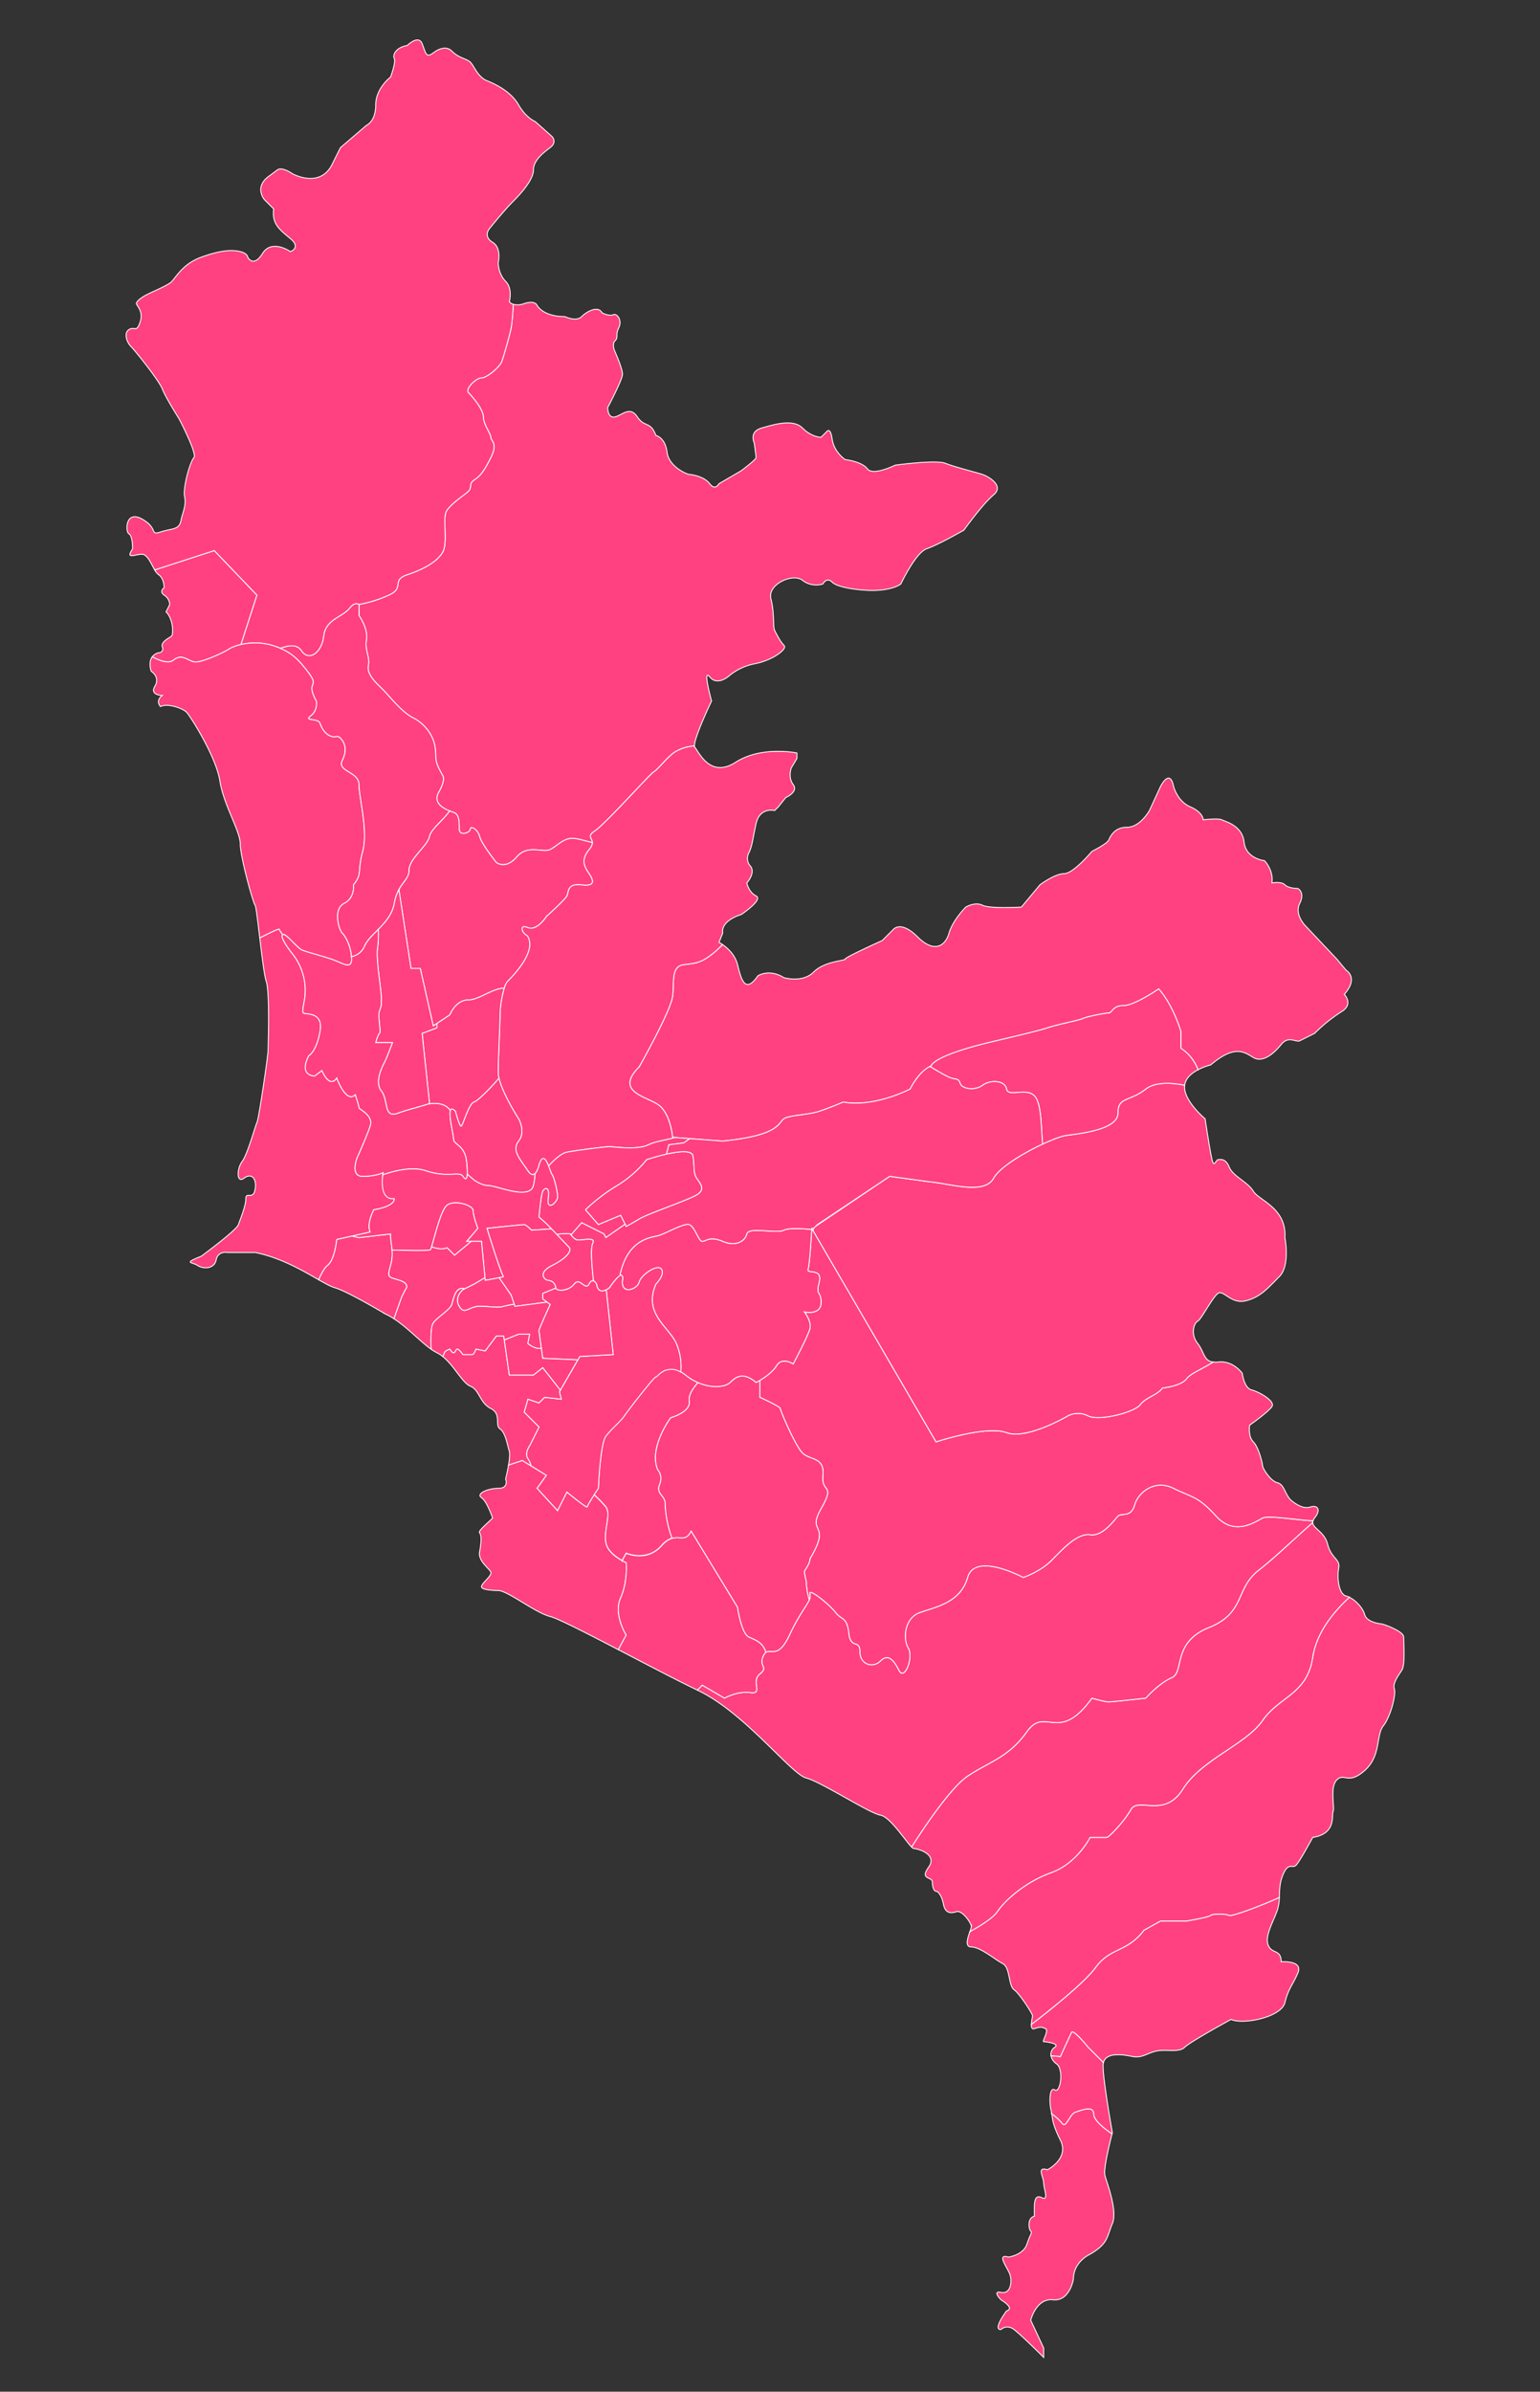<?xml version="1.0" encoding="UTF-8" standalone="no"?>
<svg
   xmlns:dc="http://purl.org/dc/elements/1.1/"
   xmlns:cc="http://creativecommons.org/ns#"
   xmlns:rdf="http://www.w3.org/1999/02/22-rdf-syntax-ns#"
   xmlns:svg="http://www.w3.org/2000/svg"
   xmlns="http://www.w3.org/2000/svg"
   xmlns:sodipodi="http://sodipodi.sourceforge.net/DTD/sodipodi-0.dtd"
   xmlns:inkscape="http://www.inkscape.org/namespaces/inkscape"
   id="Capa_1"
   data-name="Capa 1"
   viewBox="0 0 830 1288"
   version="1.1"
   sodipodi:docname="lima - copia.svg"
   inkscape:version="0.92.4 (5da689c313, 2019-01-14)">
  <rect x="0" y="0" width="830" height="1288" fill="#333333" stroke="none"/>
  <sodipodi:namedview
     pagecolor="#ffffff"
     bordercolor="#666666"
     borderopacity="1"
     objecttolerance="10"
     gridtolerance="10"
     guidetolerance="10"
     inkscape:pageopacity="0"
     inkscape:pageshadow="2"
     inkscape:window-width="1920"
     inkscape:window-height="1017"
     id="namedview93"
     showgrid="false"
     inkscape:zoom="0.51825217"
     inkscape:cx="690.92572"
     inkscape:cy="562.9995"
     inkscape:window-x="-8"
     inkscape:window-y="-8"
     inkscape:window-maximized="1"
     inkscape:current-layer="Capa_1" />
  <defs
     id="defs4">
    <style
       id="style2">.cls-1{fill:#ffc68b;stroke-width:3px;}.cls-1,.cls-2,.cls-3,.cls-6,.cls-7{stroke:#000;}.cls-1,.cls-2,.cls-3,.cls-5,.cls-6,.cls-7{stroke-miterlimit:10;}.cls-2,.cls-4,.cls-5{fill:#ffb633;}.cls-3{fill:#00d6fe;}.cls-5{stroke:#050505;}.cls-6{fill:#69c65e;}.cls-7{fill:#ffb0c0;}</style>
  </defs>
  <title
     id="title6">lima</title>
  <path
     class="cls-1"
     d="M589.5,1138.5c0-5-7-2-10-1s-5,9-7,6a29,29,0,0,0-5.64-5.16c.47,3,.46,5.79,4.64,14.16,5,10-7,16-7,16-6-2-2,4-2,7s3,10-1,8-4,3-4,6v4c-4,1-3,7-2,8s0,1-2,7-10,7-10,7c-7-2,0,6,1,10s0,10-5,9,0,4,0,4c8,5,3,6,3,6-8,11-3,10-3,10s3-3,7,0,16,15,16,15v-5l-7-15s3-12,12-11,11-11,11-11c0-9,8-13,8-13,11-6,10-10,13-17s-3-22-4-26c-.9-3.58,3-19.17,3.85-22.4C594.75,1146.06,589.5,1141.68,589.5,1138.5Z"
     id="path8"
     style="fill:#ff4081;fill-opacity:1;stroke-width:0.5;stroke-miterlimit:10;stroke-dasharray:none;stroke:#ffffff;stroke-opacity:1" />
  <path
     class="cls-1"
     d="M577.5,1094.5c-1,2-6,13-6,13l-5.07-.46a7.29,7.29,0,0,0,3.07,4.46c4,3,2,16-1,14s-3,7-2,11c.16.65.27,1.25.36,1.84a29,29,0,0,1,5.64,5.16c2,3,4-5,7-6s10-4,10,1c0,3.18,5.25,7.56,9.85,10.6.09-.38.15-.6.15-.6s-5-28-5-36a6.94,6.94,0,0,1,.22-1.78l-8.22-8.22S578.5,1092.5,577.5,1094.5Z"
     id="path10"
     style="fill:#ff4081;fill-opacity:1;stroke-width:0.5;stroke-miterlimit:10;stroke-dasharray:none;stroke:#ffffff;stroke-opacity:1" />
  <path
     class="cls-1"
     d="M662.5,1031.5c-2-1-9-1-10,0s-13,3-13,3h-14l-9,5c-9,12-18,9-26,20-6.14,8.44-25.82,24-34.64,30.7-.05,1.55.27,2.76,1.64,2.3,3-1,4-1,6,0s-2,7-1,7,9,1,6,3a4.45,4.45,0,0,0-2.07,4.54l5.07.46s5-11,6-13,9,8,9,8l8.22,8.22c1.56-5.89,11.19-4.14,15.78-3.22,5,1,8-2,13-3s12,1,15-2,25-15,25-15c6,3,27-1,29-9s4-9,7-16-9-6-9-6c0-7-5-4-7-9s3-13,5-19a23.91,23.91,0,0,0,1-6.68C680.42,1026,664,1032.23,662.5,1031.5Z"
     id="path12"
     style="fill:#ff4081;fill-opacity:1;stroke-width:0.5;stroke-miterlimit:10;stroke-dasharray:none;stroke:#ffffff;stroke-opacity:1" />
  <path
     class="cls-1"
     d="M756.5,881.5c0-3-11-7-12-7s-8-1-9-5c-.86-3.43-4.66-7.59-8.25-9.34-7.17,6.69-17.59,18-19.75,32.34-3,20-18,21-27,34s-33,21-43,37-24,4-28,11-12,15-13,15h-9s-7,14-21,19-25,15-29,21c-2.23,3.34-9.11,7.61-14.77,10.74-1.17,3.37-2.91,8.26.77,8.26,5,0,13,7,17,9s3,12,6,14,10,13,10,14c0,.54-.59,2.86-.64,4.7,8.82-6.75,28.5-22.26,34.64-30.7,8-11,17-8,26-20l9-5h14s12-2,13-3,8-1,10,0c1.46.73,17.92-5.5,27-9.68.17-3.87.07-7.9,2-12.32,3-7,5-3,7-5s9-15,9-15c13-2,10-12,11-14s-2-13,2-17,6,3,15-5,6-19,10-24,7-17,6-20,2-7,4-10S756.5,884.5,756.5,881.5Z"
     id="path14"
     style="fill:#ff4081;fill-opacity:1;stroke-width:0.5;stroke-miterlimit:10;stroke-dasharray:none;stroke:#ffffff;stroke-opacity:1" />
  <path
     class="cls-1"
     d="M537.5,1029.5c4-6,15-16,29-21s21-19,21-19h9c1,0,9-8,13-15s18,5,28-11,34-24,43-37,24-14,27-34c2.16-14.37,12.58-25.65,19.75-32.34a8.77,8.77,0,0,0-1.75-.66c-4-1-5-10-4-15s-4-5-6-13c-1.62-6.48-7.83-8.37-8-11.51-8.49,7.25-20,18.56-29,25.51-13,10-7,23-27,31s-13,24-20,27-14,11-14,11-18,2-20,2-9-2-9-2c-18,25-25,4-35,18s-20,16-32,24c-8.76,5.84-22.85,26.6-30.2,38.16.52.53.93.84,1.2.84,2,0,13,3,8,10s2,5,2,8,1,5,2,5,3,2,4,7,4,5,7,4,8,6,8,8a11.67,11.67,0,0,1-.77,2.74C528.39,1037.11,535.27,1032.84,537.5,1029.5Z"
     id="path16"
     style="fill:#ff4081;fill-opacity:1;stroke-width:0.5;stroke-miterlimit:10;stroke-dasharray:none;stroke:#ffffff;stroke-opacity:1" />
  <path
     class="cls-1"
     d="M680.5,817.5c-4,2-15,10-25-1s-13-10-23-15-19,2-21,9-7,4-9,6-8,11-15,10-15,8-21,14-15,9-15,9-26-14-30,0-18,16-26,19-9,14-6,19-2,18-5,12-6-9-10-5-11,2-11-5-5-1-6-10-4-7-7-11-15-14-14-10-4,7-11,22-11,5-14,11,3,6-2,10,2,11-5,10-14,3-14,3l-12-7-2.67,2.67.67.33c25,12,50,45,58,47s34,19,40,20c5.2.87,13.4,13.74,16.8,17.16,7.35-11.56,21.44-32.32,30.2-38.16,12-8,22-10,32-24s17,7,35-18c0,0,7,2,9,2s20-2,20-2,7-8,14-11,0-19,20-27,14-21,27-31c9-7,20.5-18.26,29-25.51a2.56,2.56,0,0,1,.17-1C699.25,818.7,683.65,815.92,680.5,817.5Z"
     id="path18"
     style="fill:#ff4081;fill-opacity:1;stroke-width:0.5;stroke-miterlimit:10;stroke-dasharray:none;stroke:#ffffff;stroke-opacity:1" />
  <path
     class="cls-1"
     d="M334.5,860.5c4-9,3-19,3-19s-10-4-11-11,3-15,0-19a64.66,64.66,0,0,0-6.3-6.48c-1.69,2.65-3.7,5.9-3.7,6.48,0,1-11-8-11-8l-5,10-11-12,5-7-13-8L274.08,789c-.65,3.82-1.58,7.53-1.58,7.53s2,5-4,5-12,3-9,5,6,11,6,11c-3,3-8,7-7,8s1,5,0,10,5,9,6,11-5,6-5,8,9,2,9,2c5,0,20,12,28,14,4.26,1.07,19.59,8.94,36.76,17.88l4.24-7.88S330.5,869.5,334.5,860.5Z"
     id="path20"
     style="fill:#ff4081;fill-opacity:1;stroke-width:0.5;stroke-miterlimit:10;stroke-dasharray:none;stroke:#ffffff;stroke-opacity:1" />
  <path
     class="cls-1"
     d="M403.5,881.5c-4-2-6-16-6-16l-25-41c-4,8-8-1-16,8s-19,4-19,4l-2.19,3.94a23.09,23.09,0,0,0,2.19,1.06s1,10-3,19,3,20,3,20l-4.24,7.88c14.78,7.7,30.93,16.18,42.57,21.79l2.67-2.67,12,7s7-4,14-3,0-6,5-10-1-4,2-10a4.42,4.42,0,0,1,1.29-1.66C411.09,884.05,406.67,883.08,403.5,881.5Z"
     id="path22"
     style="fill:#ff4081;fill-opacity:1;stroke-width:0.5;stroke-miterlimit:10;stroke-dasharray:none;stroke:#ffffff;stroke-opacity:1" />
  <path
     class="cls-1"
     d="M706.5,811.5c-3,1-6,0-10-3s-4-9-8-10-8-8-8-9-2-10-5-13-2-9-2-9,10-7,12-10-7-8-11-9-5-9-5-9-5-7-13-6a10.9,10.9,0,0,1-2.72,0c-5.34,3.54-12,6-14.28,9-3,4-13,5-13,5-3,4-9,5-12,9s-22,9-28,6a12,12,0,0,0-11,0s-22,13-33,9-38,5-38,5l-67-115s-1,19-2,22,8-1,6,7,1,4,1,11-9,5-9,5,4,5,3,9-9,19-9,19-6-4-9,1c-2.05,3.42-6.43,6.36-9,7.89v9.11s11,5,11,6,8,20,12,24,12,2,11,12,7,4-1,18,6,7-6,27c0,3-3,6-3,7a43.31,43.31,0,0,0,1,5,39,39,0,0,0,1.67,10.06,4.72,4.72,0,0,0,.33-3.06c-1-4,11,6,14,10s6,2,7,11,6,3,6,10,7,9,11,5,7-1,10,5,8-7,5-12-2-16,6-19,22-5,26-19,30,0,30,0,9-3,15-9,14-15,21-14,13-8,15-10,7,1,9-6,11-14,21-9,13,4,23,15,21,3,25,1c3.15-1.58,18.75,1.2,27.16,1.46a4.87,4.87,0,0,1,.84-1.46C712.5,812.5,709.5,810.5,706.5,811.5Z"
     id="path24"
     style="fill:#ff4081;fill-opacity:1;stroke-width:0.5;stroke-miterlimit:10;stroke-dasharray:none;stroke:#ffffff;stroke-opacity:1" />
  <path
     class="cls-1"
     d="M355.5,799.5c2-5-1-8-1-8-5-12,7-28,7-28s11-3,10-9c-.54-3.26,2.15-7.1,4.73-9.94a29.63,29.63,0,0,1-6.73-4.06c-.41-.33-.82-.62-1.21-.9l-.27-.18c-.39-.26-.77-.5-1.14-.71l-.52-.27-.28-.14-.48-.22-.29-.13-.46-.17-.28-.1-.44-.13-.28-.08-.43-.09-.26,0-.42-.07-.24,0-.41,0h-.8a8,8,0,0,0-2,.33l-.1,0-.36.13-.15,0-.33.14-.15.07a1.77,1.77,0,0,0-.31.15l-.15.07-.29.16-.15.09-.27.17a.57.57,0,0,0-.13.08l-.27.18-.11.08-.27.19-.06,0c-.44.34-.83.68-1.17,1h0l-.26.24h0l-.51.5-.06.05-.13.13-.07.06-.1.09-.07.06-.09.07-.06,0-.08,0,0,0-.1,0c-1,0-15,18-17,21s-7,7-10,11-4,28-4,28-1.07,1.6-2.3,3.52a64.66,64.66,0,0,1,6.3,6.48c3,4-1,12,0,19,.7,4.9,5.81,8.33,8.81,9.94l2.19-3.94s11,5,19-4a12.37,12.37,0,0,1,5.75-4.06,58.73,58.73,0,0,1-3.75-18.94C358.5,805.5,353.5,804.5,355.5,799.5Z"
     id="path26"
     style="fill:#ff4081;fill-opacity:1;stroke-width:0.5;stroke-miterlimit:10;stroke-dasharray:none;stroke:#ffffff;stroke-opacity:1" />
  <path
     class="cls-1"
     d="M443.5,794.5c1-10-7-8-11-12s-12-23-12-24-11-6-11-6v-9.11c-1.19.71-2,1.11-2,1.11-7-6-11-3-14,0-2.33,2.33-9.5,3.43-17.27.06-2.58,2.84-5.27,6.68-4.73,9.94,1,6-10,9-10,9s-12,16-7,28c0,0,3,3,1,8s3,6,3,10a58.73,58.73,0,0,0,3.75,18.94c4.44-1.28,7.35,1.87,10.25-3.94l25,41s2,14,6,16c3.17,1.58,7.59,2.55,9.29,8.34,2.86-2.07,6.67,3.61,12.71-9.34,5.23-11.2,9.34-15.71,10.67-18.94a39,39,0,0,1-1.67-10.06,43.31,43.31,0,0,1-1-5c0-1,3-4,3-7,12-20-2-13,6-27S442.5,804.5,443.5,794.5Z"
     id="path28"
     style="fill:#ff4081;fill-opacity:1;stroke-width:0.5;stroke-miterlimit:10;stroke-dasharray:none;stroke:#ffffff;stroke-opacity:1" />
  <path
     class="cls-2"
     d="M617.5,586.5c-9,7-15,4-15,13s-21,11-28,12-34,14-39,23-23,3-34,2l-22-3-40,27a2.86,2.86,0,0,0-1.24,2.31L504.5,776.5s27-9,38-5,33-9,33-9a12,12,0,0,1,11,0c6,3,25-2,28-6s9-5,12-9c0,0,10-1,13-5,2.24-3,8.94-5.42,14.28-9-5.1-.61-4.81-5.7-8.28-10-4-5-2-11,0-12s8-13,11-15,7,6,15,4,12-7,18-13,3-21,3-21c1-16-14-20-17-25s-11-8-13-13-5-4-6-4-2,4-3,1-4-23-4-23-12-10-11-18a.29.29,0,0,1,0-.09C631.92,583.11,622.8,582.38,617.5,586.5Z"
     id="path30"
     style="fill:#ff4081;fill-opacity:1;stroke-width:0.5;stroke-miterlimit:10;stroke-dasharray:none;stroke:#ffffff;stroke-opacity:1" />
  <path
     class="cls-2"
     d="M636.5,564.5v-9s-4-14-12-23c0,0-13,9-19,9s-6,4-8,4-12,2-14,3-13,3-19,5-28,7-32,8-29,7-31,13c0,0,8,5,11,6s4,0,5,3,8,4,12,1,12-3,13,2,12-2,16,5c2.89,5.06,2.65,16.93,3.43,24.62,5.41-2.52,10.17-4.28,12.57-4.62,7-1,28-3,28-12s6-6,15-13c5.3-4.12,14.42-3.39,21-2.09.53-3.89,3.9-6.59,7.2-8.33A23.66,23.66,0,0,0,636.5,564.5Z"
     id="path32"
     style="fill:#ff4081;fill-opacity:1;stroke-width:0.5;stroke-miterlimit:10;stroke-dasharray:none;stroke:#ffffff;stroke-opacity:1" />
  <path
     class="cls-2"
     d="M725.5,522.5l-5-6-17-18s-6-6-3-12-1-8-1-8-5,0-7-2-7-1-7-1c1-7-4-12-4-12s-10-1-11-10-10-11-12-12-10,0-10,0,0-4-7-7-9-11-9-11c-2-10-7,0-7,0l-6,13s-5,9-12,9-9,5-10,7-9,6-9,6-10,12-15,12-13,6-13,6l-10,12s-17,1-21-1-9,1-9,1-7,7-9,14-8,11-17,2-13-4-13-4l-6,6s-20,9-20,10-11,1-17,7-16,3-16,3c-8-5-14-1-14-1-7,10-9,2-11-6-1.37-5.49-5.56-9.09-8.06-10.81-10.62,10.65-14.52,9.89-20.94,10.81-7,1-5,9-6,17s-18,38-18,38c-14,14,5,16,11,21s7,17,7,17l27,2c31-3,30-10,33-12s13-2,19-4,13-5,13-5c17,3,36-7,36-7,4-7.53,8-10.94,11.18-12.4,2.93-5.86,26.91-11.62,30.82-12.6s26-6,32-8,17-4,19-5,12-3,14-3,2-4,8-4,19-9,19-9c8,9,12,23,12,23v9a23.66,23.66,0,0,1,9.22,11.58,32.06,32.06,0,0,1,6.78-2.58c13-11,18-7,23-4s11-2,15-7,8-1,10-2l8-4a87.77,87.77,0,0,1,15-12c6-4,1-9,1-9C732.5,526.5,725.5,522.5,725.5,522.5Z"
     id="path34"
     style="fill:#ff4081;fill-opacity:1;stroke-width:0.5;stroke-miterlimit:10;stroke-dasharray:none;stroke:#ffffff;stroke-opacity:1" />
  <path
     class="cls-2"
     d="M422.5,662.5c-4,2-19-2-20,2s-6,7-13,4-9,0-11,0-4-8-7-9-13,5-17,6c-3.79,1-16.53,1.91-20.42,21.52,1.06-.64,1.76-.23,1.42,2.48-1,8,8,5,9,1s10-10,12-7-3,8-3,8c-7,16,7,23,11,32a31.6,31.6,0,0,1,2.38,15.21c.37.21.75.45,1.14.71l.27.18c.39.28.8.57,1.21.9,10,8,21,7,24,4s7-6,14,0c0,0,8-4,11-9s9-1,9-1,8-15,9-19-3-9-3-9,9,2,9-5-3-3-1-11-7-4-6-7c.89-2.68,1.78-18.07,2-21.37C433.12,661.67,425.32,661.09,422.5,662.5Z"
     id="path36"
     style="fill:#ff4081;fill-opacity:1;stroke-width:0.5;stroke-miterlimit:10;stroke-dasharray:none;stroke:#ffffff;stroke-opacity:1" />
  <path
     class="cls-3"
     d="M319.5,669.5c2-4-7-1-9-2a7.47,7.47,0,0,1-3-3,25.45,25.45,0,0,0-7.4.27c2.91,3.05,5.52,5.85,6.4,6.73,2,2-1,6-9,10s-4,8-2,8a4.3,4.3,0,0,1,4,4c0,2,7,2,10-2s6,4,8,0c.85-1.71,1.7-2,2.4-1.68C319.15,683.39,318.1,672.3,319.5,669.5Z"
     id="path38"
     style="fill:#ff4081;fill-opacity:1;stroke-width:0.5;stroke-miterlimit:10;stroke-dasharray:none;stroke:#ffffff;stroke-opacity:1" />
  <path
     class="cls-4"
     d="M305.5,620.5c5-1,21-3,23-3s15,2,21-1c3.84-1.92,10.14-2.61,14.18-3.91l-1.18-.09s-1-12-7-17-25-7-11-21c0,0,17-30,18-38s-1-16,6-17c6.42-.92,10.32-.16,20.94-10.81a18.92,18.92,0,0,0-1.94-1.19l2-5c-1-7,10-10,10-10s12-8,8-10-5-7-5-7c5-6,2-9,2-9a6.18,6.18,0,0,1-1-7c2-4,2-7,4-16s10-7,10-7l2-2,4-5s7-3,4-7-1-9-1-9l3-5v-3s-19-4-33,5-20-6-22-8a1.22,1.22,0,0,1-.23-.81,22.88,22.88,0,0,0-9.77,2.81c-4,2-10,10-12,11s-26,28-32,32,2,4-3,10-2,10,0,13,4,7-4,6-7,4-8,6-11,11-11,11-5,8-10,6-3,3-1,4,2,5,2,5c0,8-10,18-12,20s-4,12-4,18-1,23-1,31a8.63,8.63,0,0,0,.42,3.14c2,8.61,10.58,21.86,10.58,21.86s4,7,0,12,1,10,5,16,6-3,6-3c1.89-6.31,3.78-3.07,5.17.44C298.14,625.2,302.24,621.15,305.5,620.5Z"
     id="path40"
     style="fill:#ff4081;fill-opacity:1;stroke-width:0.5;stroke-miterlimit:10;stroke-dasharray:none;stroke:#ffffff;stroke-opacity:1" />
  <path
     class="cls-5"
     d="M332.5,638.5a97.78,97.78,0,0,0-17,13l7,8,12-5,3,6s2-1,7-4,26-10,31-13,2-6,0-9-1-6-2-12c-.54-3.23-7.73-2.4-14.26-1h0c-5.61,1.24-10.74,3-10.74,3A61.41,61.41,0,0,1,332.5,638.5Z"
     id="path42"
     style="fill:#ff4081;fill-opacity:1;stroke-width:0.5;stroke-miterlimit:10;stroke-dasharray:none;stroke:#ffffff;stroke-opacity:1" />
  <path
     class="cls-5"
     d="M321.5,662.5l4,2,1,2,10.4-7.2-2.4-4.8-12,5-7-8a97.78,97.78,0,0,1,17-13,61.41,61.41,0,0,0,16-14s5.13-1.71,10.74-3l1.26-5,8-1,3.3-2.31-8.12-.6c-4,1.3-10.34,2-14.18,3.91-6,3-19,1-21,1s-18,2-23,3c-3.26.65-7.36,4.7-9.83,7.44a36,36,0,0,0,1.83,4.56c1,1,3,9,3,12s-6,8-5,1-2-6-3-4-2,14-2,14c1.68,1.12,5.88,5.39,9.6,9.27a25.45,25.45,0,0,1,7.4-.27s.11.21.31.51l5.69-6.51Z"
     id="path44"
     style="fill:#ff4081;fill-opacity:1;stroke-width:0.5;stroke-miterlimit:10;stroke-dasharray:none;stroke:#ffffff;stroke-opacity:1" />
  <path
     class="cls-2"
     d="M558.5,591.5c-4-7-15,0-16-5s-9-5-13-2-11,2-12-1-2-2-5-3-11-6-11-6a2.35,2.35,0,0,1,.18-.4c-3.2,1.46-7.19,4.87-11.18,12.4,0,0-19,10-36,7,0,0-7,3-13,5s-16,2-19,4-2,9-33,12l-17.7-1.31-3.3,2.31-8,1-1.26,5c6.53-1.45,13.72-2.28,14.26,1,1,6,0,9,2,12s5,6,0,9-26,10-31,13-7,4-7,4l-.6-1.2-10.4,7.2-1-2-4-2-8-4L307.81,665a7.23,7.23,0,0,0,2.69,2.49c2,1,11-2,9,2-1.4,2.8-.35,13.89.4,20.32a3.94,3.94,0,0,1,1.6,1.68c1,7,7,2,7,2s3.5-5.24,5.58-6.48c3.89-19.61,16.63-20.57,20.42-21.52,4-1,14-7,17-6s5,9,7,9,4-3,11,0,12,0,13-4,16,0,20-2c2.82-1.41,10.62-.83,15-.37,0-.4,0-.63,0-.63h1l2-2,39-26,22,3c11,1,29,7,34-2,3.28-5.91,16.06-13.55,26.43-18.38C561.15,608.43,561.39,596.56,558.5,591.5Z"
     id="path46"
     style="fill:#ff4081;fill-opacity:1;stroke-width:0.5;stroke-miterlimit:10;stroke-dasharray:none;stroke:#ffffff;stroke-opacity:1" />
  <path
     class="cls-6"
     d="M529.5,255.5c-3-1-15-4-20-6s-27,1-27,1-12,6-15,2-12-5-12-5-6-4-7-11-3-4-3-4l-3,3s-5,0-10-5-15-2-22,0-4,8-4,8,1,7,1,8-8,7-8,7l-12,7s-2,4-5,0-10-5-11-5-11-4-12-12-6-9-6-9c-3-8-6-4-10-10s-8-1-12,0-4-5-4-5,8-15,8-18-4-12-4-12-2-4,0-6,0-3,2-7-1-8-3-7-6-1-6-1c-2-4-8-1-11,2s-9,0-9,0c-12,0-15-6-15-6s-1-3-7-1a9.36,9.36,0,0,1-5.83.39c-.34,5.4-.76,10.54-1.17,12.61-1,5-4,15-5,18s-8,9-11,9-9,6-7,8,8,9,8,13,4,9,4,11,4,3,0,11-6,10-9,12-1,4-3,6-10,7-12,11,1,17-2,22-10,9-19,12-1,7-10,11a67.12,67.12,0,0,1-16,5v6s5,7,4,13,2,9,1,14,5,10,8,13,10,12,16,15,11,9,12,16-1,6,4,15c0,0,2,2-2,9s5,10,8,11,3,5,3,9,6,2,6,0,4,0,5,4,9,14,9,14,5,4,11-3,14-2,18-4,7-6,12-6c3.14,0,7.46,1.57,10.73,2.25,0-2.54-3.11-3.33,1.27-6.25,6-4,30-31,32-32s8-9,12-11a22.88,22.88,0,0,1,9.77-2.81c-.15-4.57,9.23-24.19,9.23-24.19s-5-18-1-13,10,0,11-1a31.21,31.21,0,0,1,13-6,35.36,35.36,0,0,0,11-4s7-4,5-6-4-6-5-8,0-9-2-17,12-14,17-10,11,2,11,2,2-4,5-1,14,4,14,4c17,2,23-3,23-3s8-17,14-19,20-10,20-10,10-14,16-19S532.5,256.5,529.5,255.5Z"
     id="path48"
     style="fill:#ff4081;fill-opacity:1;stroke-width:0.5;stroke-miterlimit:10;stroke-dasharray:none;stroke:#ffffff;stroke-opacity:1" />
  <path
     class="cls-6"
     d="M115.5,296.5,83.38,306.92a8.06,8.06,0,0,0,2.12,2.58c3,2,3,7,3,7s-3,2,0,4a6.46,6.46,0,0,1,3,5l-2,4c4,4,4,12,3,13s-6,3-5,6a2.05,2.05,0,0,1-2,3,6.23,6.23,0,0,0-3.43,2.21c4,2.14,8.81,3.89,11.43,1.79,5-4,8,1,12,1s15-5,18-7a20.83,20.83,0,0,1,6.39-2.4l8.61-26.6Z"
     id="path50"
     style="fill:#ff4081;fill-opacity:1;stroke-width:0.5;stroke-miterlimit:10;stroke-dasharray:none;stroke:#ffffff;stroke-opacity:1" />
  <path
     class="cls-6"
     d="M162.5,350.5c4,6,11,1,12-8s10-10,14-15c2.06-2.58,3.59-2.76,5-1.92v-.08a67.12,67.12,0,0,0,16-5c9-4,1-8,10-11s16-7,19-12,0-18,2-22,10-9,12-11,0-4,3-6,5-4,9-12,0-9,0-11-4-7-4-11-6-11-8-13,4-8,7-8,10-6,11-9,4-13,5-18c.41-2.07.83-7.21,1.17-12.61a4.13,4.13,0,0,1-2.17-1.39s2-7-2-11-4-10-4-10,2-8-3-11-2-7-2-7,8-10,13-15,11-12,11-17,5-9,9-12,1-6,1-6l-9-8s-5-2-9-9-12-11-17-13-7-8-9-10-6-2-10-6-10,1-10,1c-4,3-4,0-6-5s-8,1-8,1c-6,1-8,5-7,7s-2,10-2,10-8,6-8,15-5,11-5,11l-14,12-5,10c-7,12-21,4-21,4-6-4-8-2-8-2l-4,3c-9,6-3,13-3,13l5,5c-1,8,3,11,9,16s0,7,0,7-10-7-15,1-8,2-8,2,0-2-4-3-10-1-21,3-14,12-17,14-8,4-12,6-6,4-6,5,4,4,2,10-3,2-6,4-1,7,1,9,15,18,17,23,9,16,9,16,10,19,8,21-6,16-5,21-1,8-2,13-5,4-11,6-1-2-10-7-9,7-7,8,2,8,2,8c-4,6,1,3,5,3,3,0,4.87,5,6.88,8.42L115.5,296.5l23,24-8.61,26.6a33.08,33.08,0,0,1,16.61.4,45.06,45.06,0,0,1,4.64,1.65C155,347.82,159.84,346.52,162.5,350.5Z"
     id="path52"
     style="fill:#ff4081;fill-opacity:1;stroke-width:0.5;stroke-miterlimit:10;stroke-dasharray:none;stroke:#ffffff;stroke-opacity:1" />
  <path
     class="cls-7"
     d="M150.5,500.5a9.5,9.5,0,0,0,1.93,2.82,1.43,1.43,0,0,1,1.07.18c2,1,7,7,9,8s10,3,16,5,11,6,11,0-3-12-5-14-5-13,1-16,5-10,5-10c5-6,2-7,5-18s-2-29-2-36-12-7-9-13,1-10-1-12-2,0-5-1-5-4-6-7-9-1-5-4,3-8,3-8c-6-11,2-7-4-15s-10-12-20-15-20,0-23,2-14,7-18,7-7-5-12-1c-2.62,2.1-7.44.35-11.43-1.79-2.33,3.09-.57,7.79-.57,7.79s5,3,2,8,4,5,4,5c-4,3-1,6-1,6,4-2,12,1,14,3s16,24,18,37,11,27,11,34,7,32,8,33c.48.48,1.43,8.65,2.51,17.64C144.43,502.87,150.5,499.86,150.5,500.5Z"
     id="path54"
     style="fill:#ff4081;fill-opacity:1;stroke-width:0.5;stroke-miterlimit:10;stroke-dasharray:none;stroke:#ffffff;stroke-opacity:1" />
  <path
     class="cls-7"
     d="M212.5,645.5c-7.44.83-6.19-11-6.19-12.81.1-.73.19-1.19.19-1.19s-4,2-11,2-3-10-3-10,5-11,7-17-6-9-6-10-2-7-2-7c-5,5-10-9-10-9-4,6-8-4-8-4l-4,3c-9-1-3-11-3-11s4-2,6-13-8-9-9-10,1-7,1-11a31.54,31.54,0,0,0-7-21c-5.51-7.09-6.06-9.82-5.07-10.18a9.5,9.5,0,0,1-1.93-2.82c0-.64-6.07,2.37-10.49,4.64,1.15,9.65,2.45,20.25,3.49,23.36,2,6,1,34,1,37s-5,37-6,39-5,17-8,21-3,12,1,9,7,0,6,6-5,1-5,5-3,11-4,14-20,17-20,17c-10,4-5,3-2,5s9,2,10-3,6-4,6-4h15c13.91,2.78,25.88,9.92,34.24,14.68,1.5-3.39,3.21-6.52,4.76-7.68,4-3,5-14,5-14l18-4c-2-5,2-12,2-12C213.5,649.5,212.5,645.5,212.5,645.5Z"
     id="path56"
     style="fill:#ff4081;fill-opacity:1;stroke-width:0.5;stroke-miterlimit:10;stroke-dasharray:none;stroke:#ffffff;stroke-opacity:1" />
  <path
     class="cls-6"
     d="M196.5,509.5c3-7,14-12,16-23s8-12,8-18,10-13,11-18c.79-4,7.22-8.55,10.86-13.77-3.73-1.47-9.13-4.52-5.86-10.23,4-7,2-9,2-9-5-9-3-8-4-15s-6-13-12-16-13-12-16-15-9-8-8-13-2-8-1-14-4-13-4-13v-5.92c-1.41-.84-2.94-.66-5,1.92-4,5-13,6-14,15s-8,14-12,8c-2.66-4-7.51-2.68-11.36-1.35,6.78,2.84,10.39,6.72,15.36,13.35,6,8-2,4,4,15,0,0,1,5-3,8s4,1,5,4,3,6,6,7,3-1,5,1,4,6,1,12,9,6,9,13,5,25,2,36,0,12-5,18c0,0,1,7-5,10s-3,14-1,16,4.57,7.17,4.95,12.72A9.6,9.6,0,0,0,196.5,509.5Z"
     id="path58"
     style="fill:#ff4081;fill-opacity:1;stroke-width:0.5;stroke-miterlimit:10;stroke-dasharray:none;stroke:#ffffff;stroke-opacity:1" />
  <path
     class="cls-6"
     d="M317.5,470.5c-2-3-5-7,0-13,1.35-1.62,1.75-2.8,1.73-3.75-3.27-.68-7.59-2.25-10.73-2.25-5,0-8,4-12,6s-12-3-18,4-11,3-11,3-8-10-9-14-5-6-5-4-6,4-6,0,0-8-3-9c-.55-.18-1.31-.44-2.14-.77-3.64,5.22-10.07,9.81-10.86,13.77-1,5-11,12-11,18,0,4.27-3,6-5.52,10.63l6.52,42.37h5l7,31,9-6s3-8,10-8c5.54,0,12.95-6.25,19.27-6.39a9.86,9.86,0,0,1,1.73-3.61c2-2,12-12,12-20,0,0,0-4-2-5s-4-6,1-4,10-6,10-6,10-9,11-11,0-7,8-6S319.5,473.5,317.5,470.5Z"
     id="path60"
     style="fill:#ff4081;fill-opacity:1;stroke-width:0.5;stroke-miterlimit:10;stroke-dasharray:none;stroke:#ffffff;stroke-opacity:1" />
  <path
     class="cls-6"
     d="M271.77,532.11c-6.32.14-13.73,6.39-19.27,6.39-7,0-10,8-10,8l-7,4.67v2.33l-8,3,4,38s7.72-1.7,11.24,3.61c.34-1.09,1.15-1.22,2.76.39,0,0,2,8,3,8s4-12,7-13c2.42-.81,10-8.76,13.42-12.86a14.47,14.47,0,0,1-.42-3.14c0-8,1-25,1-31A54.78,54.78,0,0,1,271.77,532.11Z"
     id="path62"
     style="fill:#ff4081;fill-opacity:1;stroke-width:0.5;stroke-miterlimit:10;stroke-dasharray:none;stroke:#ffffff;stroke-opacity:1" />
  <path
     class="cls-6"
     d="M203.5,510.5c-1,6,2,22,2,27s0,4-1,7,1,11,0,12-2,5-2,5h9s-3,8-4,10-6,11-2,16,1,15,9,12c5.26-2,12.24-3.51,17-5.19l-4-37.81,8-3v-2.33l-2,1.33-7-31h-5L215,479.13a24.68,24.68,0,0,0-2.48,7.37c-1.1,6-4.91,10.26-8.62,14A53.81,53.81,0,0,1,203.5,510.5Z"
     id="path64"
     style="fill:#ff4081;fill-opacity:1;stroke-width:0.5;stroke-miterlimit:10;stroke-dasharray:none;stroke:#ffffff;stroke-opacity:1" />
  <path
     class="cls-6"
     d="M251.5,625.5c-1-9-7-9-7-12,0-2.19-2.67-12.4-1.76-15.39-3.52-5.31-11.24-3.61-11.24-3.61l0-.19c-4.74,1.68-11.72,3.22-17,5.19-8,3-5-7-9-12s1-14,2-16,4-10,4-10h-9s1-4,2-5-1-9,0-12,1-2,1-7-3-21-2-27a53.81,53.81,0,0,0,.38-10c-3,3.08-6,5.83-7.38,9a9.6,9.6,0,0,1-7.05,5.72c0,.43.05.85.05,1.28,0,6-5,2-11,0s-14-4-16-5-7-7-9-8-3,1,4,10a31.54,31.54,0,0,1,7,21c0,4-2,10-1,11s11-1,9,10-6,13-6,13-6,10,3,11l4-3s4,10,8,4c0,0,5,14,10,9,0,0,2,6,2,7s8,4,6,10-7,17-7,17-4,10,3,10,11-2,11-2-.09.46-.19,1.19c6.34-2.24,15.87-4.63,23.19-2.19,12,4,18,0,20,3S252.5,634.5,251.5,625.5Z"
     id="path66"
     style="fill:#ff4081;fill-opacity:1;stroke-width:0.5;stroke-miterlimit:10;stroke-dasharray:none;stroke:#ffffff;stroke-opacity:1" />
  <path
     class="cls-3"
     d="M364.5,723.5c-4-9-18-16-11-32,0,0,5-5,3-8s-11,3-12,7-10,7-9-1-7,4-7,4a9.69,9.69,0,0,1-1.77,1.13l3.77,34.87-18,1-11,19,1,4-9-1-3,3-6-2-2,7,8,8-5,10s-3,4-1,7a12.1,12.1,0,0,1,1.69,3.89l8.31,5.11-5,7,11,12,5-10s11,9,11,8,6-10,6-10,1-24,4-28,8-8,10-11,16-21,17-21l.1,0,0,0,.08,0,.06,0,.09-.07.07-.06.1-.09.07-.06.13-.13.06-.05.51-.5h0l.26-.24h0c.34-.32.73-.66,1.17-1l.06,0,.27-.19.11-.08.27-.18a.57.57,0,0,1,.13-.08l.27-.17.15-.09.29-.16.15-.07a1.77,1.77,0,0,1,.31-.15l.15-.07.33-.14.15,0,.36-.13.1,0a8,8,0,0,1,2-.33h.8l.41,0,.24,0,.42.07.26,0,.43.09.28.08.44.13.28.1.46.17.29.13.48.22.28.14.52.27A31.6,31.6,0,0,0,364.5,723.5Z"
     id="path68"
     style="fill:#ff4081;fill-opacity:1;stroke-width:0.5;stroke-miterlimit:10;stroke-dasharray:none;stroke:#ffffff;stroke-opacity:1" />
  <path
     class="cls-3"
     d="M287.5,740.5h-13l-3-21h-4l-6,8-5-1s-1,3-2,3h-5s-2-3-3-3-1,2-2,2-2-2-2-2-3,1-3,2a6.83,6.83,0,0,1-.91,2c6.26,5,10.59,14.24,14.91,16,5,2,5,9,11,12s2,9,5,11,4,9,5,12c.44,1.33.1,4.43-.42,7.47l7.42-2.47,4.69,2.89a12.1,12.1,0,0,0-1.69-3.89c-2-3,1-7,1-7l5-10-8-8,2-7,6,2,3-3,9,1-1-4,.52-.89L292.5,736.5Z"
     id="path70"
     style="fill:#ff4081;fill-opacity:1;stroke-width:0.5;stroke-miterlimit:10;stroke-dasharray:none;stroke:#ffffff;stroke-opacity:1" />
  <path
     class="cls-3"
     d="M330.5,729.5l-3.77-34.87c-1.85.91-4.58,1.39-5.23-3.13,0,0-2-4-4,0s-5-4-8,0-9.53,4-10,2.18l-7,2.82v3l4,3s-6,13-6,14,2,15,2,15l18.94.82,1.06-1.82Z"
     id="path72"
     style="fill:#ff4081;fill-opacity:1;stroke-width:0.5;stroke-miterlimit:10;stroke-dasharray:none;stroke:#ffffff;stroke-opacity:1" />
  <path
     class="cls-3"
     d="M292.5,731.5s-.36-2.51-.77-5.49c-3.25.9-7.23-2.51-7.23-2.51l1-5h-6l-7.7,3.08,2.7,18.92h13l5-4L302,748.61l9.42-16.29Z"
     id="path74"
     style="fill:#ff4081;fill-opacity:1;stroke-width:0.5;stroke-miterlimit:10;stroke-dasharray:none;stroke:#ffffff;stroke-opacity:1" />
  <path
     class="cls-3"
     d="M218.5,694.5s3-3-3-5-7-1-5-8,0-11,0-17l-17,2-3.75-.83-8.25,1.83s-1,11-5,14c-1.55,1.16-3.26,4.29-4.76,7.68,3.66,2.08,6.63,3.71,8.76,4.32,7,2,27,14,27,14a36.37,36.37,0,0,1,4.82,2.69l4.18-11.69Z"
     id="path76"
     style="fill:#ff4081;fill-opacity:1;stroke-width:0.5;stroke-miterlimit:10;stroke-dasharray:none;stroke:#ffffff;stroke-opacity:1" />
  <path
     class="cls-3"
     d="M263.5,638.5c4,0,22,8,24,0a30.81,30.81,0,0,0,.87-6.49c-1,.89-2.25.91-3.87-1.51-4-6-9-11-5-16s0-12,0-12-8.57-13.25-10.58-21.86c-3.38,4.1-11,12.05-13.42,12.86-3,1-6,13-7,13s-3-8-3-8c-6-6-1,12-1,15s6,3,7,12a44.3,44.3,0,0,1,.36,6.88l3.64,3.12S259.5,638.5,263.5,638.5Z"
     id="path78"
     style="fill:#ff4081;fill-opacity:1;stroke-width:0.5;stroke-miterlimit:10;stroke-dasharray:none;stroke:#ffffff;stroke-opacity:1" />
  <path
     class="cls-3"
     d="M232,673c1-1,5-21,9-24s14,0,14,3,2.5,9.5,2.5,9.5l-6,7h8l2,21s11-2,10-2-9-26-9-26,19-2,20-2,4,3,4,3l10.71-.71a65.28,65.28,0,0,0-6.71-6.29s1-12,2-14,4-3,3,4,5,2,5-1-2-11-3-12-4-15-7-5c0,0-.71,3.2-2.13,4.51a30.81,30.81,0,0,1-.87,6.49c-2,8-20,0-24,0s-8-3-8-3l-3.64-3.12c-.17,2.89-1.05,3.09-2.36,1.12-2-3-8,1-20-3-7.32-2.44-16.85,0-23.19,2.19-.49,3.53-1.25,13.64,6.19,12.81,0,0,1,4-11,6,0,0-4,7-2,12l-9.75,2.17,3.75.83,17-2c0,3.2.57,5.84.79,8.66C218.24,673.39,231.27,673.73,232,673Z"
     id="path80"
     style="fill:#ff4081;fill-opacity:1;stroke-width:0.5;stroke-miterlimit:10;stroke-dasharray:none;stroke:#ffffff;stroke-opacity:1" />
  <path
     class="cls-3"
     d="M241,672l4,4,9-7.5h-2.5l6-7S255,655,255,652s-10-6-14-3c-3.42,2.57-6.84,17.57-8.39,22.48C235.19,672.44,238.37,673.05,241,672Z"
     id="path82"
     style="fill:#ff4081;fill-opacity:1;stroke-width:0.5;stroke-miterlimit:10;stroke-dasharray:none;stroke:#ffffff;stroke-opacity:1" />
  <path
     class="cls-3"
     d="M297.5,681.5c8-4,11-8,9-10-1.16-1.16-5.38-5.72-9.29-9.71l-10.71.71s-3-3-4-3-20,2-20,2,8,26,9,26a10,10,0,0,1-2.51.59l6.51,9.41,2,6,17.32-2.26-2.32-1.74v-3l7-2.82a1,1,0,0,1,0-.18,4.3,4.3,0,0,0-4-4C293.5,689.5,289.5,685.5,297.5,681.5Z"
     id="path84"
     style="fill:#ff4081;fill-opacity:1;stroke-width:0.5;stroke-miterlimit:10;stroke-dasharray:none;stroke:#ffffff;stroke-opacity:1" />
  <path
     class="cls-3"
     d="M249.5,694.5s-5,4-2,9,5,0,11,0,10,1,13,0a44.78,44.78,0,0,1,5.64-1.08l-1.64-4.92L269,688.09c-3,.59-7.49,1.41-7.49,1.41l-.14-1.5c-2.4,1.53-5.86,3.5-5.86,3.5Z"
     id="path86"
     style="fill:#ff4081;fill-opacity:1;stroke-width:0.5;stroke-miterlimit:10;stroke-dasharray:none;stroke:#ffffff;stroke-opacity:1" />
  <path
     class="cls-3"
     d="M233.5,712.5c2-3,9-7,10-10,.94-2.81,1.87-10,6.89-8.45l5.11-2.55s3.46-2,5.86-3.5l-1.86-19.5H254l-9,7.5-4-4c-2.63,1-5.81.44-8.39-.52A5.57,5.57,0,0,1,232,673c-.73.73-13.76.39-20.71.16a22.33,22.33,0,0,1-.79,8.34c-2,7-1,6,5,8s3,5,3,5l-2,4-4.18,11.69c7.53,4.89,14.09,12.22,20.06,16.41C232.19,722.88,232,714.79,233.5,712.5Z"
     id="path88"
     style="fill:#ff4081;fill-opacity:1;stroke-width:0.5;stroke-miterlimit:10;stroke-dasharray:none;stroke:#ffffff;stroke-opacity:1" />
  <path
     class="cls-3"
     d="M296.5,702.5l-1.68-1.26L277.5,703.5l-.36-1.08a44.78,44.78,0,0,0-5.64,1.08c-3,1-7,0-13,0s-8,5-11,0,2-9,2-9l.89-.45c-5-1.53-5.95,5.64-6.89,8.45-1,3-8,7-10,10-1.52,2.29-1.31,10.38-1.12,14.1a25.33,25.33,0,0,0,3.12,1.9,17.32,17.32,0,0,1,3.09,2,6.83,6.83,0,0,0,.91-2c0-1,3-2,3-2s1,2,2,2,1-2,2-2,3,3,3,3h5c1,0,2-3,2-3l5,1,6-8h4l.3,2.08,7.7-3.08h6l-1,5s4,3.41,7.23,2.51c-.57-4-1.23-8.93-1.23-9.51C290.5,715.5,296.5,702.5,296.5,702.5Z"
     id="path90"
     style="fill:#ff4081;fill-opacity:1;stroke-width:0.5;stroke-miterlimit:10;stroke-dasharray:none;stroke:#ffffff;stroke-opacity:1" />
</svg>
